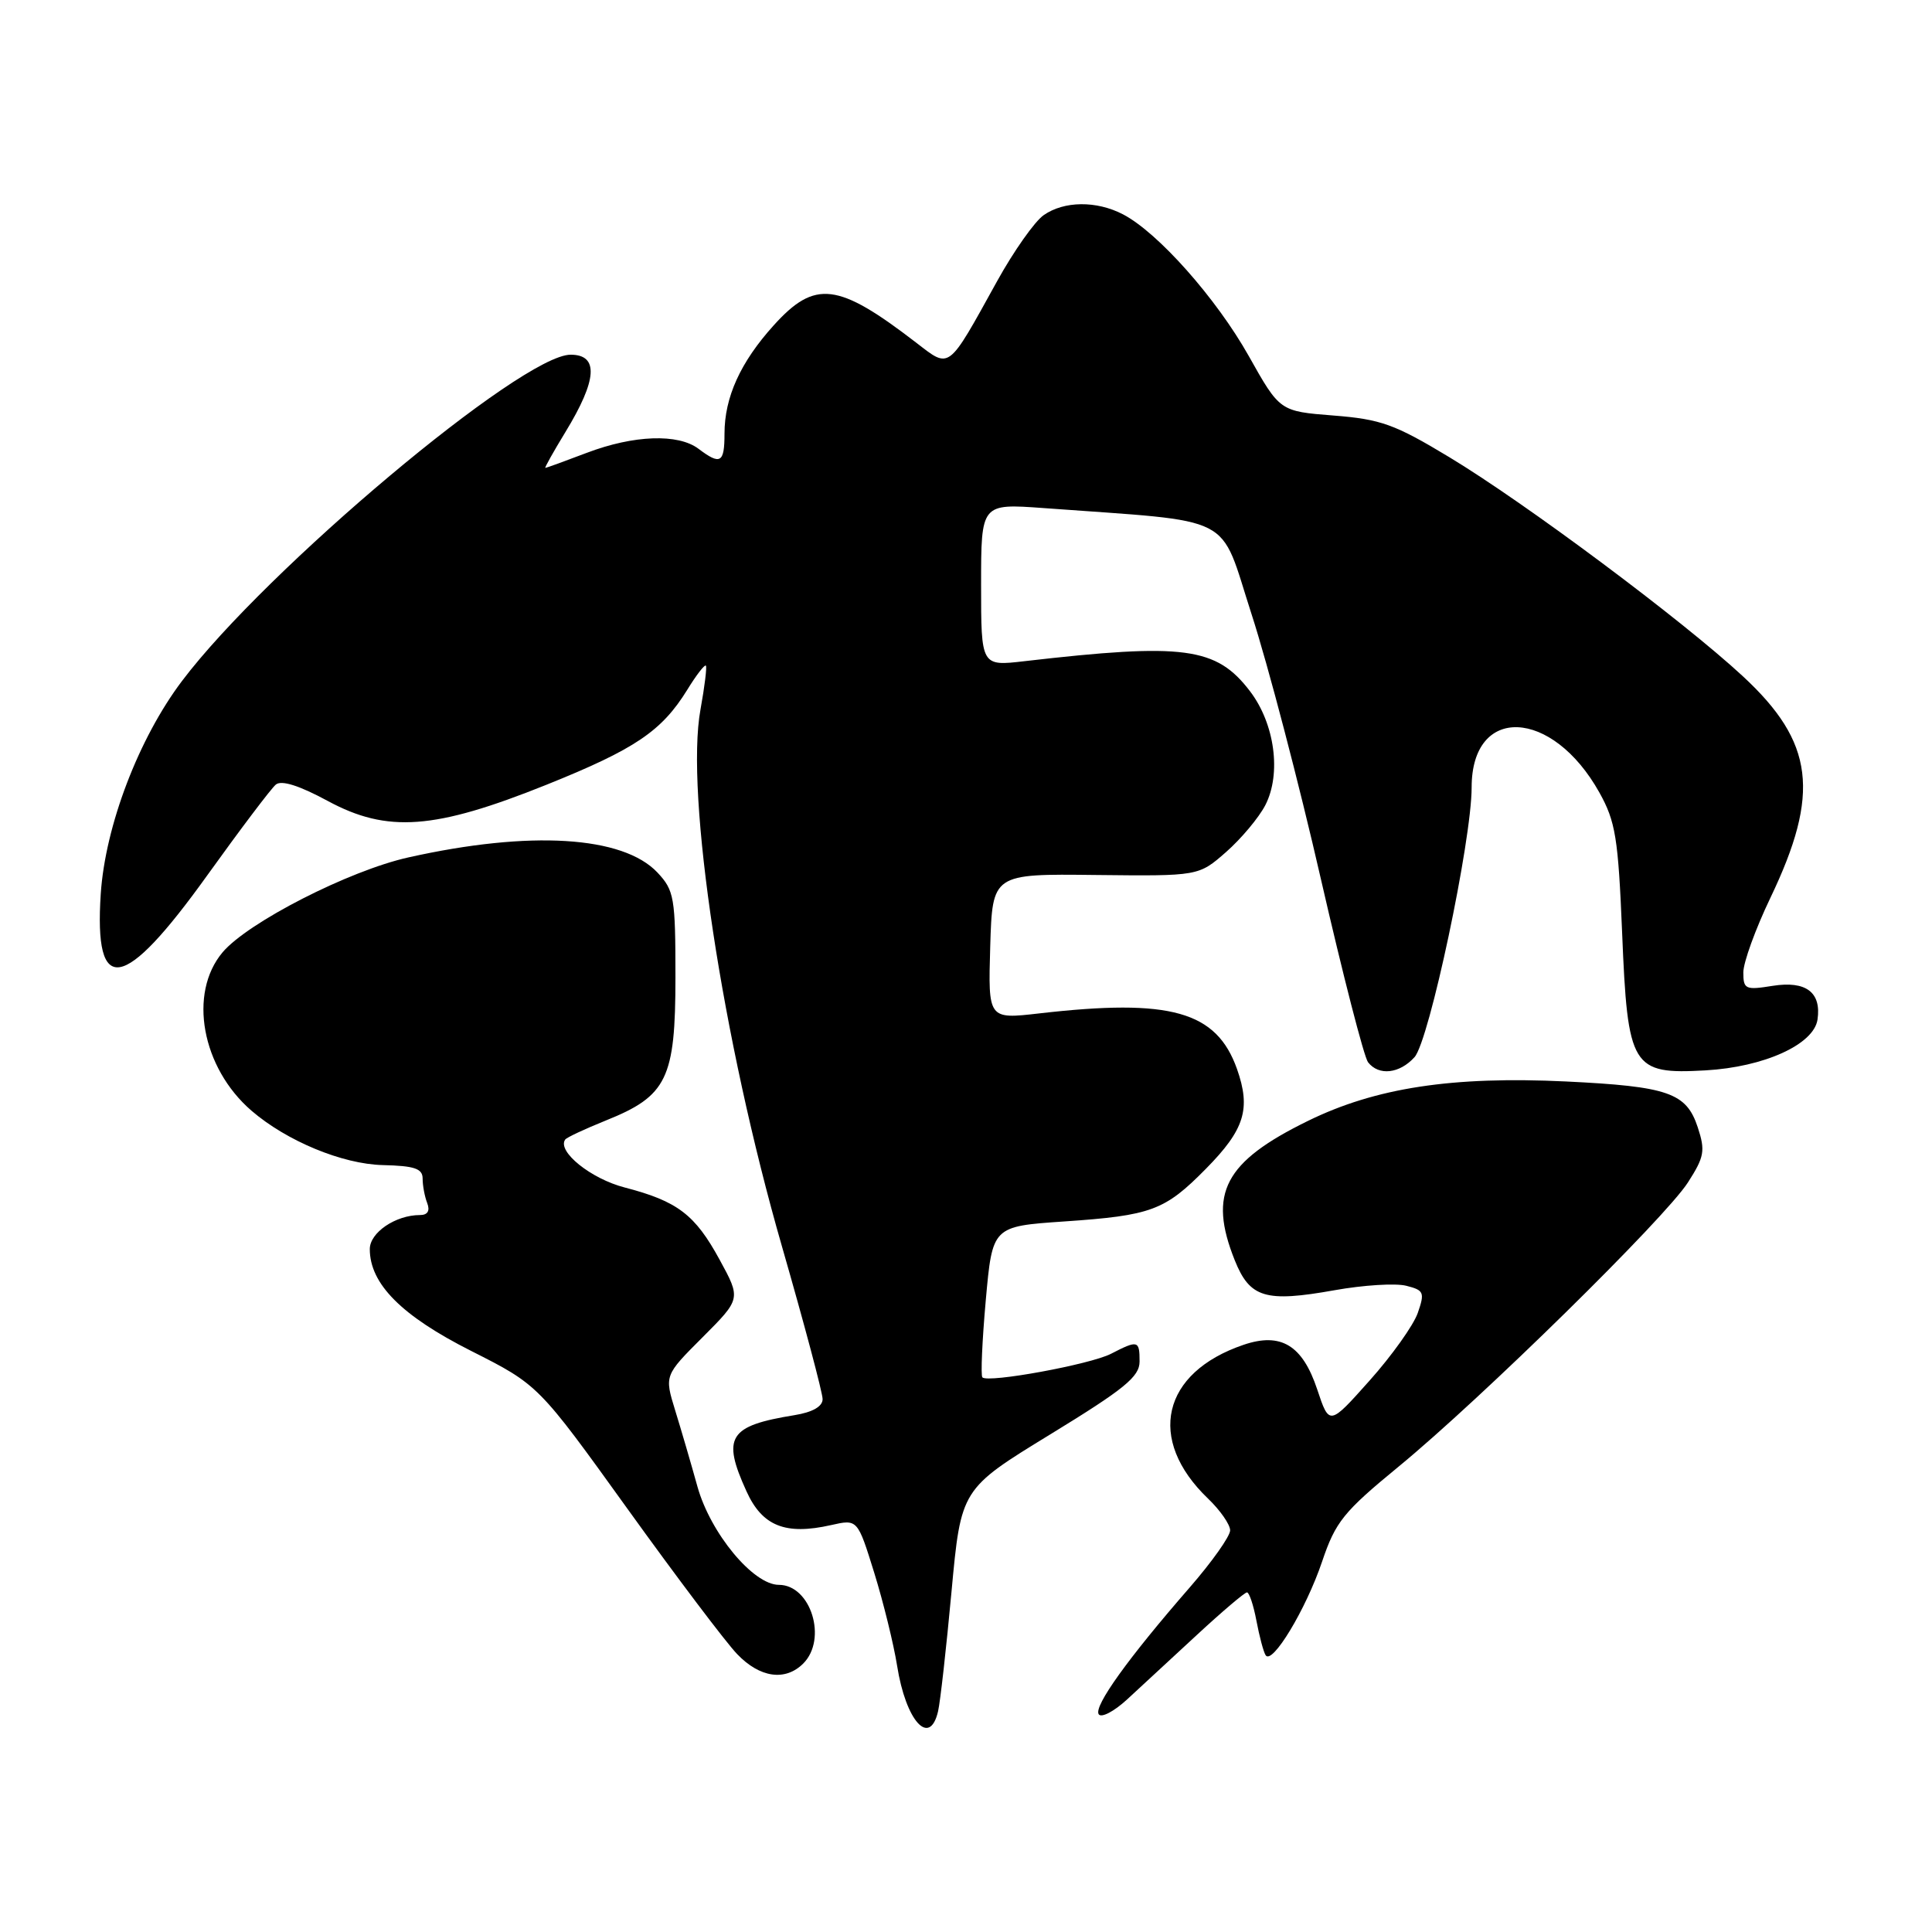 <?xml version="1.0" encoding="UTF-8" standalone="no"?>
<!DOCTYPE svg PUBLIC "-//W3C//DTD SVG 1.1//EN" "http://www.w3.org/Graphics/SVG/1.1/DTD/svg11.dtd" >
<svg xmlns="http://www.w3.org/2000/svg" xmlns:xlink="http://www.w3.org/1999/xlink" version="1.1" viewBox="0 0 256 256">
 <g >
 <path fill="currentColor"
d=" M 124.30 226.75 C 124.59 225.51 125.39 218.38 126.08 210.90 C 127.34 197.30 127.34 197.30 139.17 190.06 C 149.01 184.04 151.00 182.42 151.00 180.41 C 151.00 177.60 150.79 177.54 147.20 179.39 C 144.45 180.80 130.94 183.28 130.17 182.51 C 129.94 182.27 130.14 177.68 130.62 172.29 C 131.50 162.50 131.50 162.50 141.00 161.85 C 152.57 161.06 154.33 160.41 159.79 154.87 C 164.92 149.67 165.77 146.94 163.91 141.65 C 161.19 133.99 155.12 132.28 137.71 134.28 C 130.93 135.06 130.93 135.06 131.21 125.42 C 131.50 115.78 131.50 115.78 145.16 115.94 C 158.82 116.09 158.82 116.09 162.46 112.90 C 164.46 111.14 166.80 108.35 167.66 106.69 C 169.81 102.52 168.92 95.90 165.63 91.59 C 161.17 85.74 156.91 85.17 135.75 87.61 C 130.00 88.28 130.00 88.28 130.00 77.50 C 130.00 66.72 130.00 66.72 138.25 67.32 C 164.12 69.23 161.46 67.87 165.84 81.39 C 168.00 88.05 172.14 103.85 175.03 116.50 C 177.93 129.15 180.74 140.06 181.27 140.75 C 182.69 142.58 185.44 142.28 187.43 140.08 C 189.38 137.92 195.00 111.40 195.00 104.33 C 195.00 93.37 205.67 93.81 211.93 105.02 C 214.07 108.86 214.42 111.03 214.94 123.59 C 215.67 141.50 216.21 142.38 225.99 141.83 C 233.75 141.39 240.34 138.40 240.83 135.10 C 241.36 131.48 239.30 129.93 234.88 130.63 C 231.28 131.21 231.00 131.08 231.00 128.85 C 231.00 127.53 232.61 123.09 234.58 118.98 C 241.23 105.10 240.39 98.35 230.92 89.59 C 222.91 82.17 202.10 66.64 192.01 60.56 C 184.80 56.21 182.96 55.55 176.70 55.06 C 169.58 54.50 169.58 54.50 165.46 47.16 C 161.15 39.50 153.42 30.80 148.80 28.40 C 145.28 26.57 140.99 26.62 138.29 28.51 C 137.10 29.34 134.32 33.28 132.12 37.26 C 125.51 49.21 125.93 48.89 121.38 45.39 C 111.02 37.42 107.99 37.05 102.52 43.11 C 98.11 47.99 96.00 52.64 96.00 57.47 C 96.00 61.35 95.46 61.66 92.56 59.47 C 89.86 57.43 83.98 57.64 77.76 60.00 C 74.87 61.10 72.39 62.00 72.26 62.00 C 72.13 62.00 73.33 59.86 74.92 57.25 C 79.14 50.34 79.37 47.00 75.61 47.00 C 69.15 47.00 35.30 75.42 24.12 90.23 C 18.37 97.84 13.95 109.43 13.35 118.44 C 12.45 132.13 16.37 131.45 27.46 115.99 C 31.84 109.89 35.93 104.47 36.55 103.96 C 37.29 103.34 39.66 104.09 43.41 106.12 C 51.32 110.40 57.58 109.94 72.42 103.98 C 84.16 99.26 87.67 96.89 91.06 91.41 C 92.25 89.47 93.36 88.03 93.53 88.20 C 93.69 88.36 93.37 90.97 92.82 94.00 C 90.77 105.15 95.72 137.76 103.62 165.18 C 106.58 175.46 109.00 184.55 109.00 185.39 C 109.00 186.37 107.67 187.13 105.25 187.52 C 96.56 188.93 95.63 190.40 98.91 197.60 C 101.00 202.22 104.08 203.45 110.13 202.08 C 113.63 201.29 113.63 201.29 115.84 208.40 C 117.05 212.30 118.41 217.84 118.87 220.71 C 120.02 228.04 123.19 231.56 124.30 226.75 Z  M 158.59 216.64 C 161.94 213.54 164.93 211.00 165.23 211.00 C 165.53 211.00 166.09 212.68 166.48 214.74 C 166.87 216.80 167.41 218.86 167.70 219.32 C 168.55 220.69 173.05 213.24 175.18 206.93 C 176.97 201.63 178.01 200.34 185.34 194.32 C 196.30 185.31 220.61 161.43 223.66 156.68 C 225.84 153.28 225.98 152.48 224.96 149.37 C 223.45 144.79 221.04 143.96 207.50 143.30 C 192.44 142.58 182.27 144.13 173.30 148.53 C 162.24 153.95 160.06 158.11 163.61 166.99 C 165.61 171.98 167.67 172.60 176.84 170.96 C 180.64 170.28 184.91 170.01 186.33 170.37 C 188.68 170.96 188.81 171.25 187.86 173.98 C 187.29 175.61 184.42 179.64 181.48 182.93 C 176.14 188.92 176.14 188.92 174.54 184.11 C 172.59 178.25 169.74 176.51 164.79 178.19 C 153.94 181.87 151.89 190.73 160.07 198.57 C 161.68 200.11 163.00 202.01 163.00 202.78 C 163.00 203.56 160.59 206.96 157.64 210.35 C 149.47 219.73 144.92 226.07 145.58 227.14 C 145.91 227.67 147.60 226.79 149.34 225.19 C 151.08 223.59 155.24 219.74 158.59 216.64 Z  M 106.43 220.43 C 109.67 217.19 107.44 210.00 103.20 210.00 C 99.81 210.00 94.15 203.17 92.42 197.00 C 91.58 193.97 90.25 189.42 89.46 186.87 C 88.04 182.25 88.04 182.25 93.11 177.18 C 98.18 172.10 98.18 172.10 95.36 166.93 C 92.10 160.94 89.78 159.17 82.78 157.35 C 78.29 156.19 73.79 152.56 74.89 151.00 C 75.08 150.72 77.51 149.59 80.28 148.47 C 88.39 145.22 89.50 142.93 89.50 129.50 C 89.50 118.93 89.34 117.99 87.12 115.62 C 82.55 110.76 70.23 110.01 54.12 113.61 C 46.25 115.36 32.84 122.22 29.49 126.19 C 24.92 131.63 26.72 141.48 33.33 147.18 C 38.00 151.20 45.37 154.25 50.72 154.38 C 54.93 154.48 56.00 154.84 56.00 156.17 C 56.00 157.09 56.27 158.55 56.61 159.42 C 57.00 160.44 56.67 161.00 55.65 161.00 C 52.42 161.00 49.00 163.32 49.00 165.51 C 49.00 170.12 53.21 174.35 62.42 179.00 C 71.33 183.50 71.33 183.50 83.14 199.92 C 89.64 208.96 96.18 217.62 97.67 219.17 C 100.68 222.32 104.05 222.80 106.43 220.43 Z "/>
</g>
</svg>